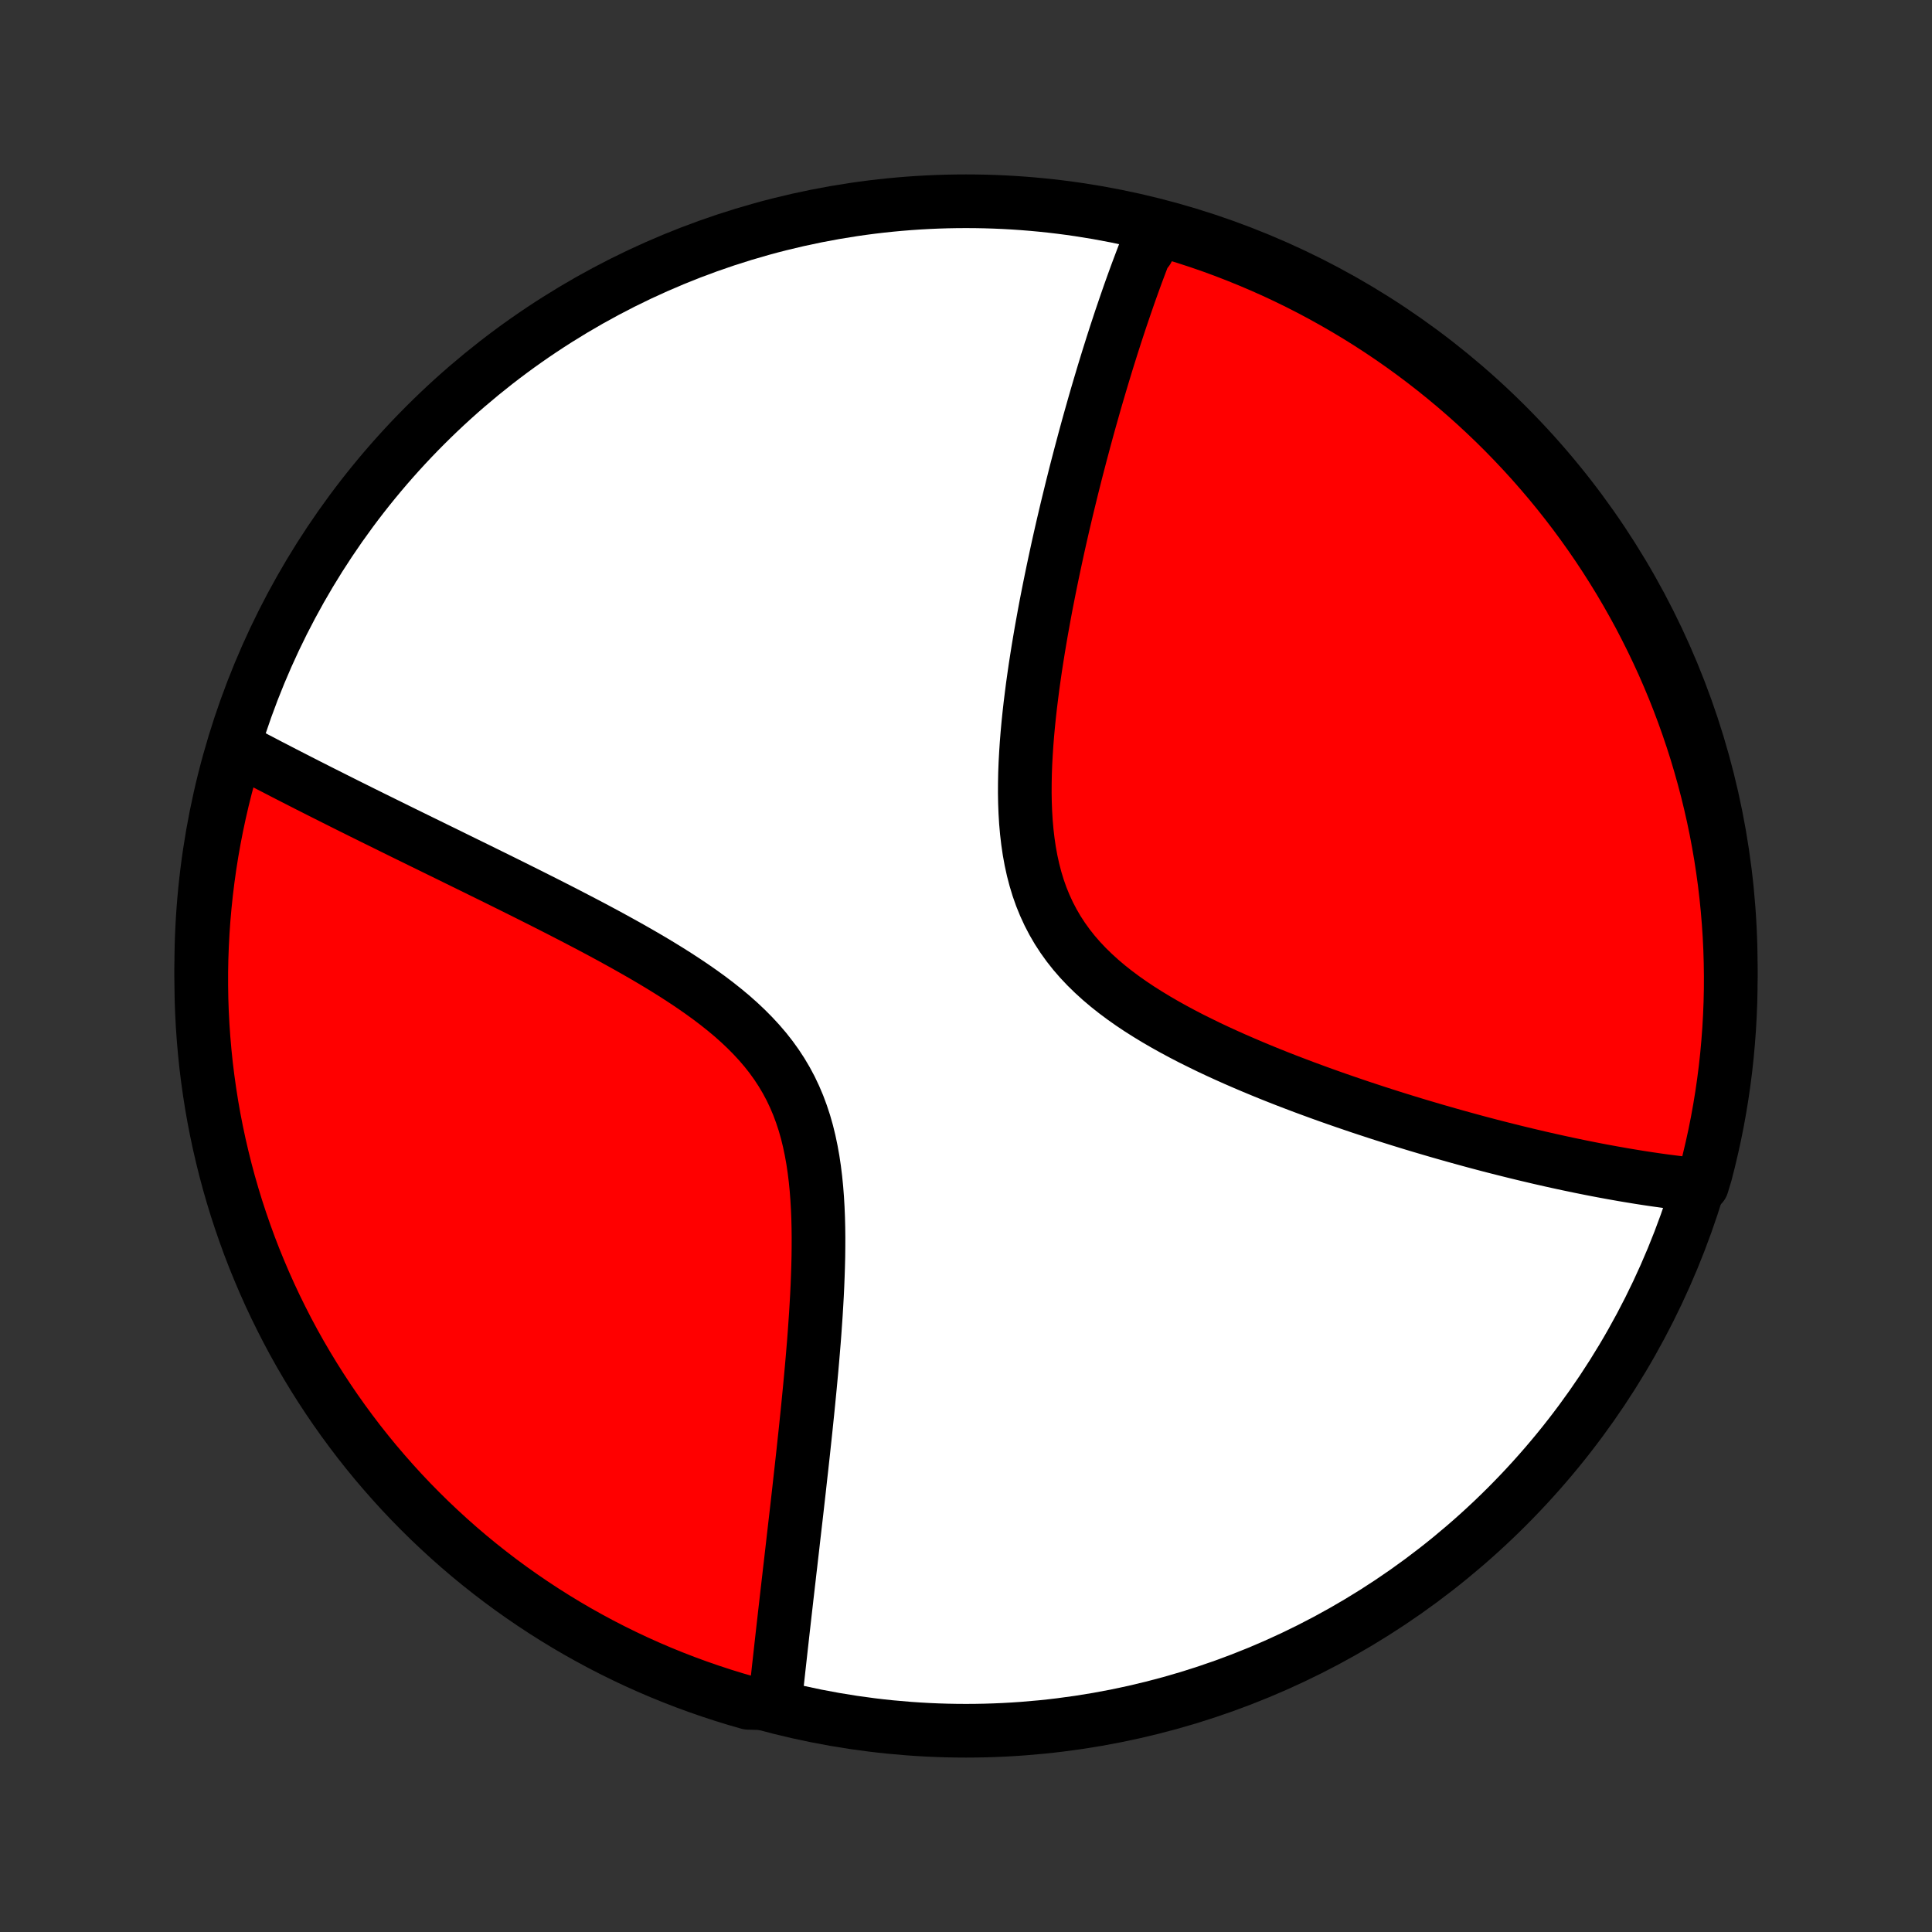<?xml version="1.0" encoding="utf-8" standalone="no"?>
<!DOCTYPE svg PUBLIC "-//W3C//DTD SVG 1.1//EN"
  "http://www.w3.org/Graphics/SVG/1.1/DTD/svg11.dtd">
<!-- Created with matplotlib (http://matplotlib.org/) -->
<svg height="72pt" version="1.1" viewBox="0 0 72 72" width="72pt" xmlns="http://www.w3.org/2000/svg" xmlns:xlink="http://www.w3.org/1999/xlink">
 <rect x="0" y="0" width="72" height="72" fill="#333333" stroke="none"/>
 <defs>
  <style type="text/css">
*{stroke-linecap:butt;stroke-linejoin:round;}
  </style>
 </defs>
 <g id="figure_1">
  <g id="patch_1">
   <path d="
M0 72
L72 72
L72 0
L0 0
z
" style="fill:none;"/>
  </g>
  <g id="axes_1">
   <g id="PatchCollection_1">
    <defs>
     <path d="
M36 -7.5
C43.558 -7.5 50.808 -10.503 56.153 -15.848
C61.497 -21.192 64.5 -28.442 64.5 -36
C64.5 -43.558 61.497 -50.808 56.153 -56.153
C50.808 -61.497 43.558 -64.5 36 -64.5
C28.442 -64.5 21.192 -61.497 15.848 -56.153
C10.503 -50.808 7.5 -43.558 7.5 -36
C7.5 -28.442 10.503 -21.192 15.848 -15.848
C21.192 -10.503 28.442 -7.5 36 -7.5
z
" id="C0_0_a811fe30f3"/>
     <path d="
M43.109 -63.536
L43.039 -63.367
L42.969 -63.197
L42.899 -63.026
L42.83 -62.854
L42.761 -62.68
L42.625 -62.506
L42.558 -62.33
L42.491 -62.153
L42.424 -61.975
L42.357 -61.796
L42.291 -61.615
L42.225 -61.433
L42.159 -61.249
L42.093 -61.064
L42.028 -60.877
L41.963 -60.689
L41.898 -60.5
L41.833 -60.308
L41.767 -60.115
L41.703 -59.921
L41.638 -59.724
L41.573 -59.526
L41.509 -59.326
L41.444 -59.124
L41.38 -58.92
L41.315 -58.714
L41.25 -58.505
L41.186 -58.295
L41.121 -58.082
L41.057 -57.868
L40.992 -57.65
L40.927 -57.431
L40.862 -57.209
L40.797 -56.984
L40.733 -56.758
L40.668 -56.528
L40.602 -56.295
L40.537 -56.06
L40.472 -55.822
L40.407 -55.582
L40.342 -55.338
L40.276 -55.091
L40.211 -54.842
L40.145 -54.589
L40.079 -54.333
L40.014 -54.073
L39.948 -53.811
L39.883 -53.545
L39.817 -53.275
L39.751 -53.002
L39.686 -52.726
L39.62 -52.446
L39.555 -52.163
L39.49 -51.876
L39.425 -51.585
L39.361 -51.29
L39.297 -50.992
L39.233 -50.69
L39.17 -50.384
L39.107 -50.074
L39.045 -49.761
L38.983 -49.444
L38.923 -49.123
L38.864 -48.799
L38.805 -48.471
L38.748 -48.139
L38.692 -47.803
L38.638 -47.465
L38.585 -47.123
L38.535 -46.778
L38.486 -46.429
L38.441 -46.078
L38.397 -45.724
L38.357 -45.367
L38.32 -45.008
L38.287 -44.647
L38.258 -44.285
L38.234 -43.92
L38.214 -43.555
L38.2 -43.189
L38.193 -42.822
L38.191 -42.456
L38.197 -42.09
L38.211 -41.725
L38.233 -41.362
L38.265 -41.001
L38.307 -40.642
L38.359 -40.287
L38.423 -39.936
L38.499 -39.589
L38.588 -39.248
L38.69 -38.912
L38.806 -38.583
L38.937 -38.261
L39.082 -37.946
L39.242 -37.639
L39.416 -37.34
L39.605 -37.05
L39.808 -36.767
L40.024 -36.494
L40.254 -36.229
L40.496 -35.973
L40.75 -35.725
L41.014 -35.485
L41.288 -35.253
L41.571 -35.029
L41.862 -34.812
L42.16 -34.602
L42.464 -34.399
L42.774 -34.203
L43.088 -34.012
L43.407 -33.827
L43.728 -33.648
L44.052 -33.474
L44.377 -33.305
L44.705 -33.142
L45.032 -32.982
L45.361 -32.827
L45.689 -32.677
L46.017 -32.53
L46.344 -32.388
L46.67 -32.249
L46.994 -32.114
L47.317 -31.982
L47.638 -31.854
L47.957 -31.729
L48.274 -31.608
L48.588 -31.489
L48.9 -31.374
L49.209 -31.261
L49.516 -31.151
L49.819 -31.044
L50.12 -30.94
L50.418 -30.838
L50.713 -30.738
L51.005 -30.642
L51.294 -30.547
L51.579 -30.455
L51.862 -30.365
L52.142 -30.277
L52.418 -30.192
L52.692 -30.108
L52.962 -30.027
L53.23 -29.948
L53.495 -29.87
L53.756 -29.795
L54.015 -29.721
L54.271 -29.649
L54.524 -29.579
L54.775 -29.51
L55.022 -29.443
L55.267 -29.378
L55.51 -29.314
L55.75 -29.252
L55.987 -29.192
L56.222 -29.133
L56.455 -29.075
L56.685 -29.019
L56.913 -28.964
L57.139 -28.911
L57.362 -28.858
L57.584 -28.808
L57.803 -28.758
L58.02 -28.71
L58.236 -28.663
L58.449 -28.617
L58.661 -28.573
L58.871 -28.529
L59.079 -28.487
L59.285 -28.446
L59.49 -28.406
L59.694 -28.367
L59.895 -28.33
L60.096 -28.293
L60.295 -28.258
L60.492 -28.223
L60.688 -28.19
L60.883 -28.158
L61.077 -28.126
L61.27 -28.096
L61.461 -28.067
L61.651 -28.039
L61.841 -28.012
L62.029 -27.986
L62.216 -27.962
L62.403 -27.938
L62.588 -27.915
L62.773 -27.894
L62.957 -27.873
L63.14 -27.854
L63.431 -27.835
L63.562 -28.267
L63.684 -28.747
L63.798 -29.23
L63.904 -29.714
L64.001 -30.2
L64.089 -30.688
L64.169 -31.177
L64.24 -31.668
L64.303 -32.16
L64.357 -32.654
L64.402 -33.148
L64.439 -33.644
L64.467 -34.14
L64.487 -34.636
L64.498 -35.133
L64.5 -35.631
L64.493 -36.128
L64.478 -36.625
L64.454 -37.123
L64.421 -37.619
L64.38 -38.116
L64.33 -38.611
L64.272 -39.106
L64.204 -39.6
L64.129 -40.093
L64.044 -40.585
L63.952 -41.075
L63.85 -41.564
L63.74 -42.051
L63.622 -42.536
L63.495 -43.019
L63.36 -43.5
L63.217 -43.979
L63.065 -44.455
L62.905 -44.929
L62.737 -45.4
L62.561 -45.868
L62.377 -46.333
L62.184 -46.795
L61.984 -47.254
L61.775 -47.709
L61.559 -48.16
L61.335 -48.608
L61.104 -49.053
L60.864 -49.493
L60.617 -49.929
L60.363 -50.361
L60.101 -50.788
L59.832 -51.211
L59.556 -51.629
L59.272 -52.043
L58.981 -52.452
L58.684 -52.855
L58.379 -53.254
L58.068 -53.647
L57.75 -54.035
L57.425 -54.417
L57.094 -54.794
L56.756 -55.165
L56.412 -55.53
L56.062 -55.89
L55.706 -56.243
L55.343 -56.59
L54.975 -56.931
L54.601 -57.265
L54.221 -57.593
L53.836 -57.914
L53.445 -58.229
L53.049 -58.537
L52.648 -58.838
L52.242 -59.132
L51.831 -59.419
L51.415 -59.699
L50.994 -59.972
L50.569 -60.237
L50.139 -60.495
L49.705 -60.745
L49.267 -60.988
L48.825 -61.224
L48.378 -61.452
L47.928 -61.672
L47.475 -61.884
L47.018 -62.088
L46.557 -62.284
L46.094 -62.472
L45.627 -62.653
L45.158 -62.825
L44.685 -62.989
L44.21 -63.144
L43.733 -63.292
z
" id="C0_1_75d0d6612b"/>
     <path d="
M8.718 -44.169
L8.881 -44.083
L9.044 -43.996
L9.209 -43.908
L9.376 -43.821
L9.543 -43.732
L9.713 -43.644
L9.884 -43.554
L10.056 -43.464
L10.231 -43.374
L10.407 -43.283
L10.584 -43.191
L10.764 -43.099
L10.945 -43.006
L11.129 -42.912
L11.314 -42.818
L11.501 -42.722
L11.69 -42.627
L11.881 -42.53
L12.075 -42.432
L12.271 -42.334
L12.469 -42.234
L12.669 -42.134
L12.871 -42.032
L13.076 -41.93
L13.284 -41.827
L13.494 -41.722
L13.707 -41.617
L13.922 -41.51
L14.14 -41.403
L14.361 -41.294
L14.584 -41.184
L14.811 -41.072
L15.04 -40.959
L15.273 -40.845
L15.508 -40.73
L15.746 -40.613
L15.988 -40.495
L16.232 -40.375
L16.48 -40.254
L16.731 -40.131
L16.985 -40.006
L17.242 -39.88
L17.503 -39.752
L17.767 -39.623
L18.034 -39.491
L18.305 -39.358
L18.579 -39.223
L18.856 -39.086
L19.136 -38.947
L19.419 -38.806
L19.706 -38.663
L19.996 -38.517
L20.288 -38.37
L20.584 -38.22
L20.882 -38.068
L21.183 -37.913
L21.486 -37.756
L21.791 -37.597
L22.099 -37.435
L22.408 -37.27
L22.719 -37.102
L23.031 -36.931
L23.345 -36.757
L23.658 -36.58
L23.972 -36.4
L24.286 -36.216
L24.599 -36.028
L24.91 -35.837
L25.22 -35.641
L25.527 -35.441
L25.831 -35.237
L26.131 -35.028
L26.427 -34.814
L26.717 -34.594
L27 -34.369
L27.277 -34.138
L27.545 -33.9
L27.804 -33.656
L28.053 -33.405
L28.292 -33.147
L28.52 -32.881
L28.735 -32.608
L28.937 -32.327
L29.126 -32.039
L29.302 -31.742
L29.464 -31.439
L29.612 -31.127
L29.747 -30.809
L29.868 -30.484
L29.977 -30.153
L30.073 -29.816
L30.157 -29.473
L30.23 -29.126
L30.293 -28.775
L30.346 -28.42
L30.39 -28.062
L30.426 -27.702
L30.454 -27.34
L30.475 -26.977
L30.49 -26.613
L30.499 -26.249
L30.503 -25.885
L30.502 -25.522
L30.498 -25.16
L30.489 -24.799
L30.477 -24.439
L30.463 -24.082
L30.446 -23.727
L30.426 -23.375
L30.405 -23.025
L30.381 -22.678
L30.357 -22.334
L30.331 -21.993
L30.303 -21.656
L30.275 -21.322
L30.246 -20.991
L30.216 -20.664
L30.186 -20.341
L30.155 -20.022
L30.124 -19.706
L30.093 -19.394
L30.061 -19.086
L30.03 -18.782
L29.998 -18.482
L29.966 -18.185
L29.935 -17.892
L29.903 -17.603
L29.872 -17.318
L29.84 -17.036
L29.809 -16.758
L29.779 -16.484
L29.748 -16.213
L29.718 -15.946
L29.688 -15.682
L29.658 -15.422
L29.628 -15.165
L29.599 -14.911
L29.57 -14.661
L29.542 -14.413
L29.514 -14.169
L29.486 -13.928
L29.459 -13.69
L29.431 -13.455
L29.405 -13.223
L29.378 -12.993
L29.352 -12.766
L29.326 -12.542
L29.301 -12.321
L29.276 -12.102
L29.251 -11.885
L29.227 -11.671
L29.203 -11.459
L29.179 -11.25
L29.156 -11.043
L29.133 -10.838
L29.11 -10.635
L29.088 -10.434
L29.066 -10.235
L29.044 -10.038
L29.022 -9.843
L29.001 -9.65
L28.98 -9.459
L28.959 -9.269
L28.939 -9.081
L28.919 -8.895
L28.899 -8.71
L28.369 -8.527
L27.891 -8.541
L27.415 -8.678
L26.942 -8.824
L26.472 -8.978
L26.005 -9.14
L25.541 -9.31
L25.079 -9.489
L24.622 -9.675
L24.167 -9.87
L23.717 -10.072
L23.27 -10.283
L22.827 -10.501
L22.387 -10.727
L21.953 -10.961
L21.522 -11.202
L21.096 -11.451
L20.674 -11.708
L20.257 -11.972
L19.845 -12.243
L19.438 -12.521
L19.035 -12.807
L18.638 -13.099
L18.246 -13.399
L17.86 -13.705
L17.479 -14.018
L17.104 -14.338
L16.734 -14.665
L16.371 -14.998
L16.013 -15.337
L15.662 -15.683
L15.316 -16.035
L14.977 -16.393
L14.645 -16.757
L14.319 -17.127
L13.999 -17.502
L13.686 -17.884
L13.38 -18.27
L13.081 -18.663
L12.789 -19.06
L12.504 -19.462
L12.226 -19.87
L11.955 -20.283
L11.692 -20.7
L11.436 -21.122
L11.187 -21.548
L10.946 -21.979
L10.713 -22.414
L10.488 -22.854
L10.27 -23.297
L10.06 -23.744
L9.858 -24.195
L9.664 -24.65
L9.477 -25.108
L9.299 -25.569
L9.13 -26.033
L8.968 -26.501
L8.814 -26.971
L8.669 -27.445
L8.532 -27.92
L8.404 -28.398
L8.284 -28.879
L8.172 -29.362
L8.069 -29.846
L7.974 -30.333
L7.888 -30.821
L7.811 -31.311
L7.742 -31.803
L7.681 -32.295
L7.63 -32.789
L7.587 -33.284
L7.552 -33.779
L7.526 -34.275
L7.509 -34.772
L7.501 -35.269
L7.501 -35.767
L7.51 -36.264
L7.528 -36.761
L7.554 -37.258
L7.589 -37.755
L7.633 -38.251
L7.685 -38.747
L7.746 -39.242
L7.815 -39.735
L7.893 -40.228
L7.98 -40.719
L8.075 -41.209
L8.179 -41.697
L8.291 -42.184
L8.412 -42.668
L8.541 -43.151
z
" id="C0_2_00c386190e"/>
    </defs>
    <g clip-path="url(#p1bffca34e9)">
     <use style="fill:#ffffff;stroke:#000000;stroke-width:2.0;" x="0.0" xlink:href="#C0_0_a811fe30f3" y="72.0"/>
    </g>
    <g clip-path="url(#p1bffca34e9)">
     <use style="fill:#ff0000;stroke:#000000;stroke-width:2.0;" x="0.0" xlink:href="#C0_1_75d0d6612b" y="72.0"/>
    </g>
    <g clip-path="url(#p1bffca34e9)">
     <use style="fill:#ff0000;stroke:#000000;stroke-width:2.0;" x="0.0" xlink:href="#C0_2_00c386190e" y="72.0"/>
    </g>
   </g>
  </g>
 </g>
 <defs>
  <clipPath id="p1bffca34e9">
   <rect height="72.0" width="72.0" x="0.0" y="0.0"/>
  </clipPath>
 </defs>
</svg>
